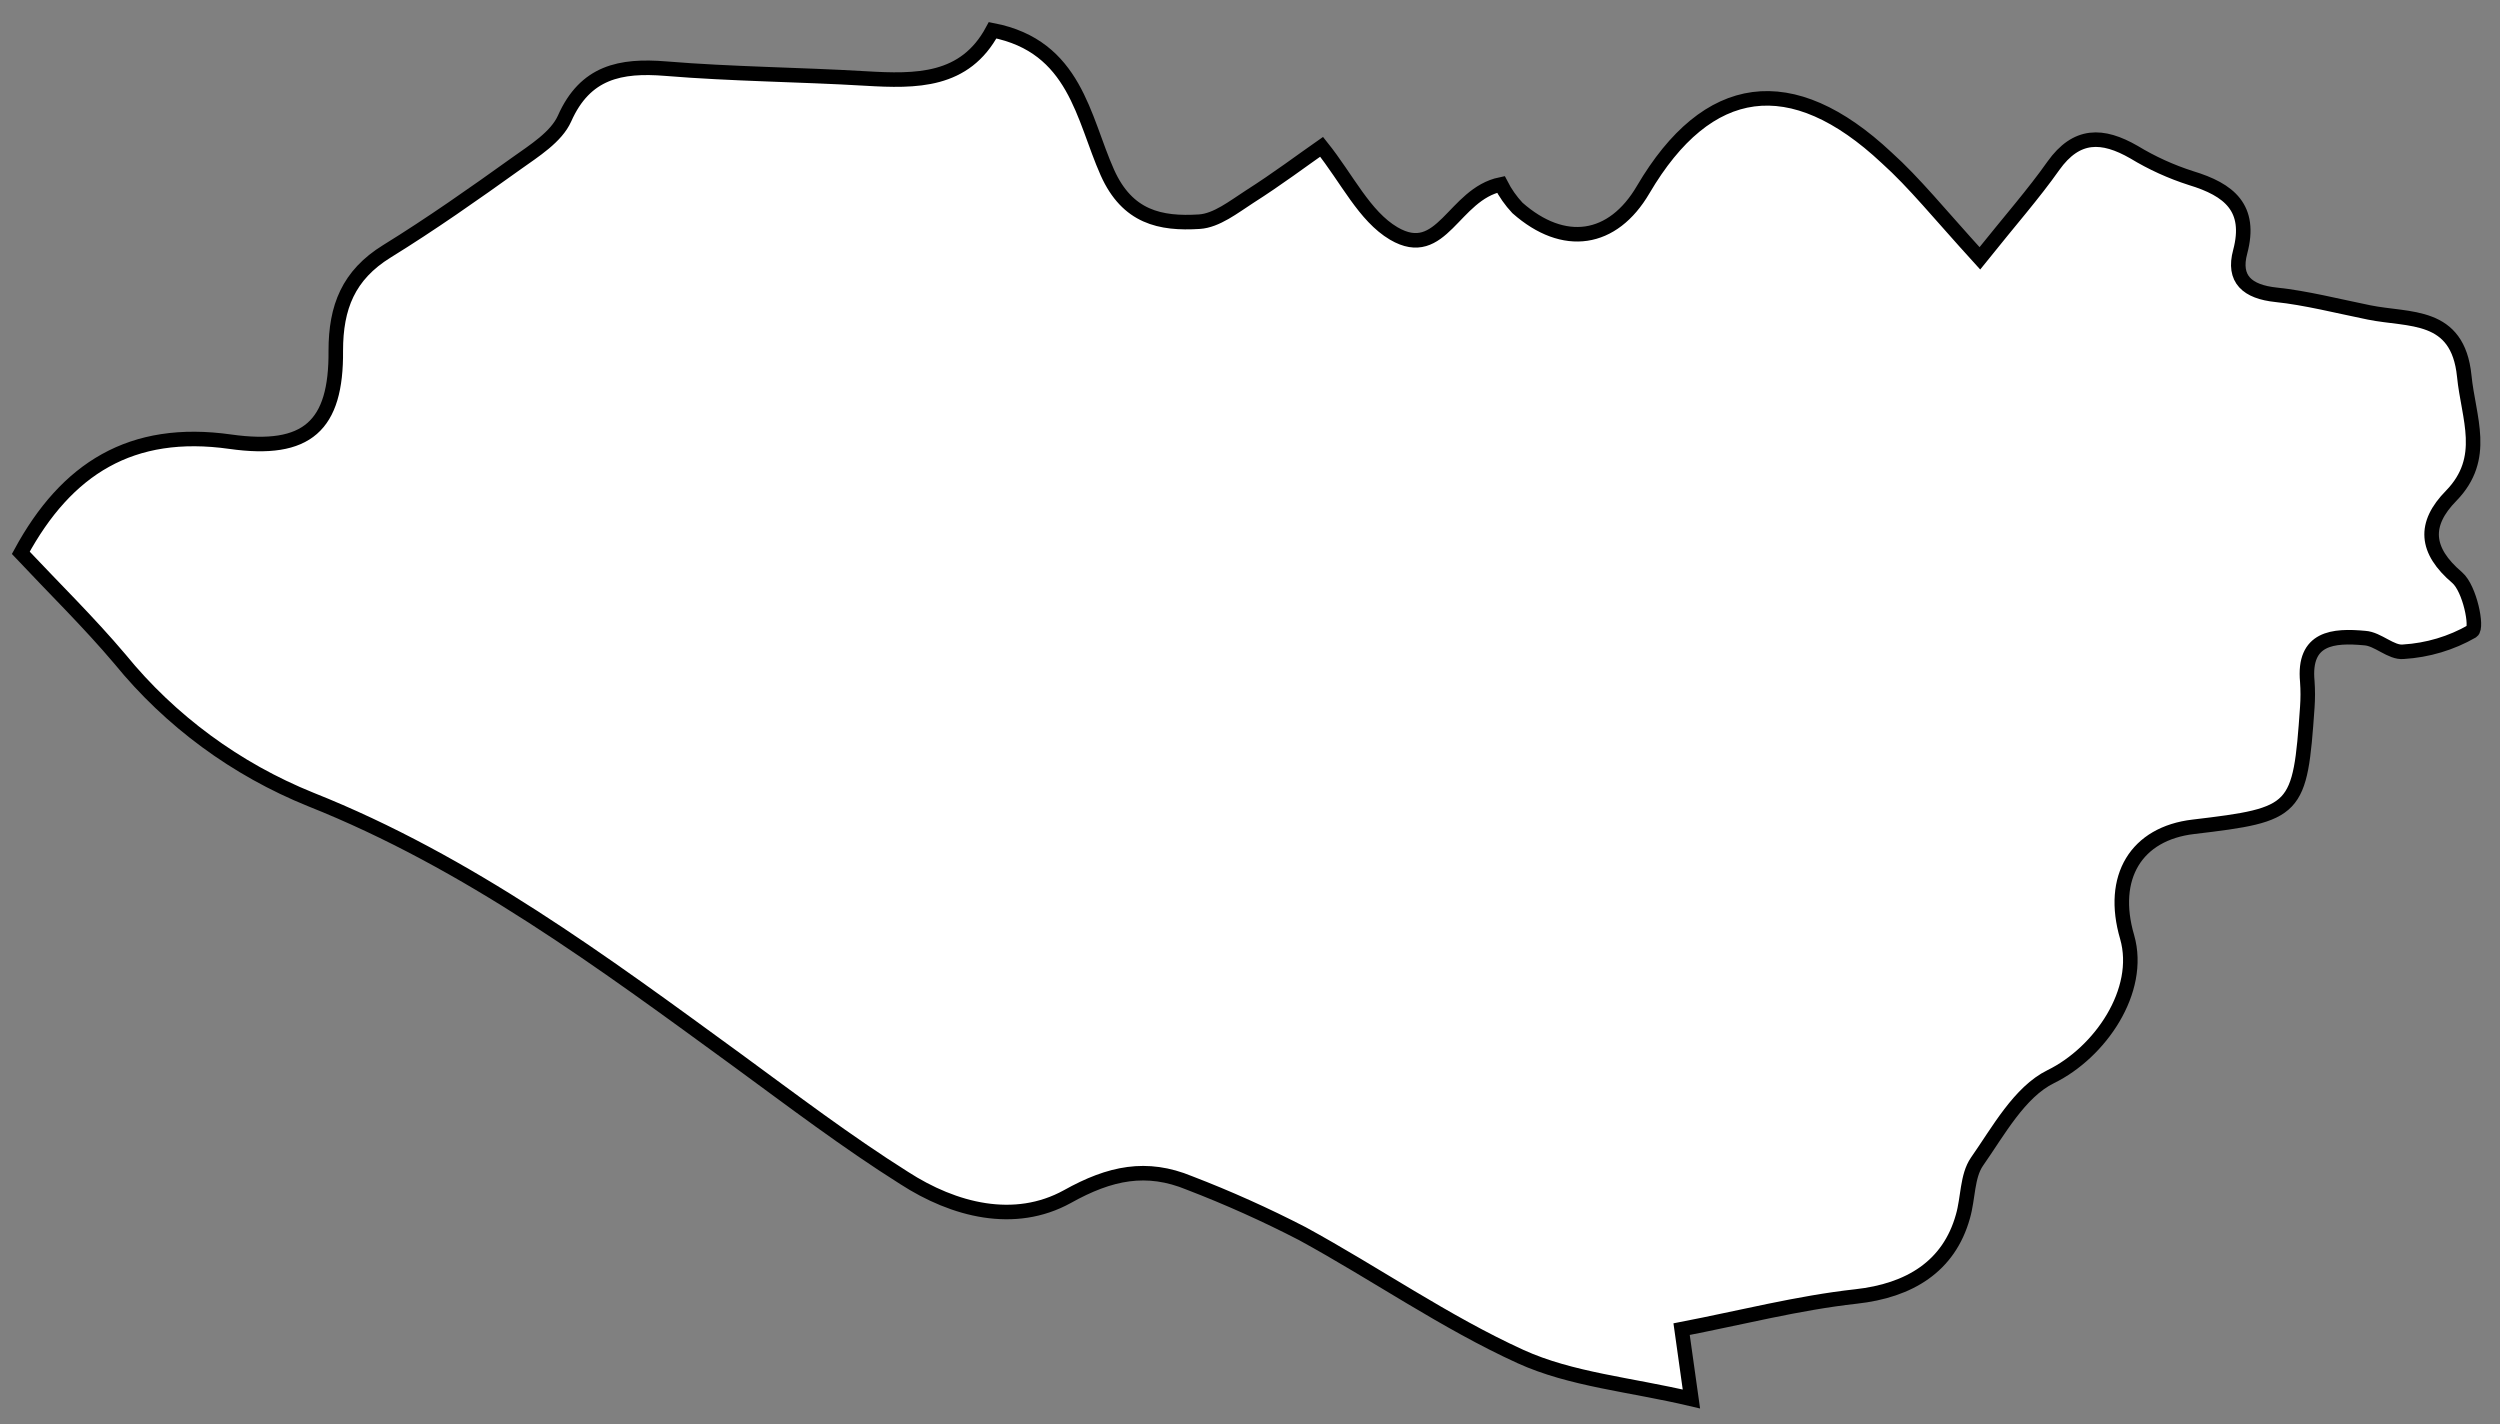 <svg width="86" height="49" viewBox="0 0 86 49" fill="none" xmlns="http://www.w3.org/2000/svg">
<rect x="0" y="0" width="86" height="49" fill="#808080" stroke="none"/>
<path d="M68.107 8.886C69.165 7.565 69.953 6.672 70.636 5.704C71.434 4.585 72.323 4.609 73.41 5.234C74.025 5.607 74.683 5.907 75.371 6.127C76.688 6.526 77.462 7.156 77.063 8.661C76.808 9.601 77.304 10.038 78.304 10.142C79.304 10.245 80.433 10.532 81.496 10.748C82.885 11.03 84.549 10.748 84.77 12.934C84.914 14.386 85.582 15.754 84.323 17.052C83.361 18.03 83.424 18.932 84.529 19.872C84.962 20.248 85.231 21.588 85.039 21.715C84.32 22.128 83.511 22.369 82.678 22.42C82.255 22.467 81.803 21.978 81.347 21.95C80.27 21.851 79.227 21.927 79.371 23.445C79.392 23.739 79.392 24.035 79.371 24.329C79.121 27.916 79.025 28.019 75.453 28.442C73.487 28.672 72.568 30.172 73.174 32.236C73.703 34.088 72.237 36.208 70.549 37.035C69.467 37.566 68.741 38.916 68.006 39.964C67.665 40.462 67.708 41.21 67.525 41.844C67.044 43.57 65.684 44.397 63.847 44.599C61.852 44.82 59.891 45.328 57.847 45.723C57.972 46.625 58.049 47.175 58.184 48.125C56.074 47.627 54.045 47.457 52.309 46.667C49.703 45.478 47.324 43.814 44.8 42.437C43.539 41.785 42.242 41.203 40.915 40.693C39.444 40.086 38.19 40.34 36.718 41.163C34.901 42.164 32.819 41.633 31.103 40.523C29.127 39.278 27.257 37.858 25.377 36.481C20.733 33.096 16.113 29.66 10.69 27.502C8.119 26.464 5.861 24.802 4.128 22.674C3.056 21.405 1.859 20.234 0.715 19.017C2.287 16.121 4.517 14.711 7.926 15.195C10.565 15.566 11.575 14.654 11.551 12.064C11.551 10.569 11.983 9.465 13.306 8.647C14.83 7.706 16.305 6.668 17.762 5.624C18.382 5.182 19.137 4.712 19.421 4.077C20.132 2.474 21.344 2.235 22.897 2.361C25.18 2.55 27.483 2.564 29.771 2.7C31.517 2.803 33.194 2.822 34.146 1.041C36.997 1.595 37.257 4.063 38.093 5.934C38.781 7.471 39.915 7.711 41.257 7.626C41.848 7.589 42.439 7.119 42.978 6.771C43.939 6.16 44.834 5.488 45.463 5.05C46.343 6.15 46.934 7.434 47.944 8.031C49.603 9.004 49.992 6.682 51.631 6.343C51.781 6.637 51.972 6.909 52.199 7.152C53.795 8.562 55.482 8.308 56.526 6.522C58.737 2.761 61.631 2.361 64.9 5.426C65.857 6.287 66.679 7.316 68.107 8.886Z" fill="white" stroke="black" stroke-width="0.5" stroke-miterlimit="10"/>
</svg>
